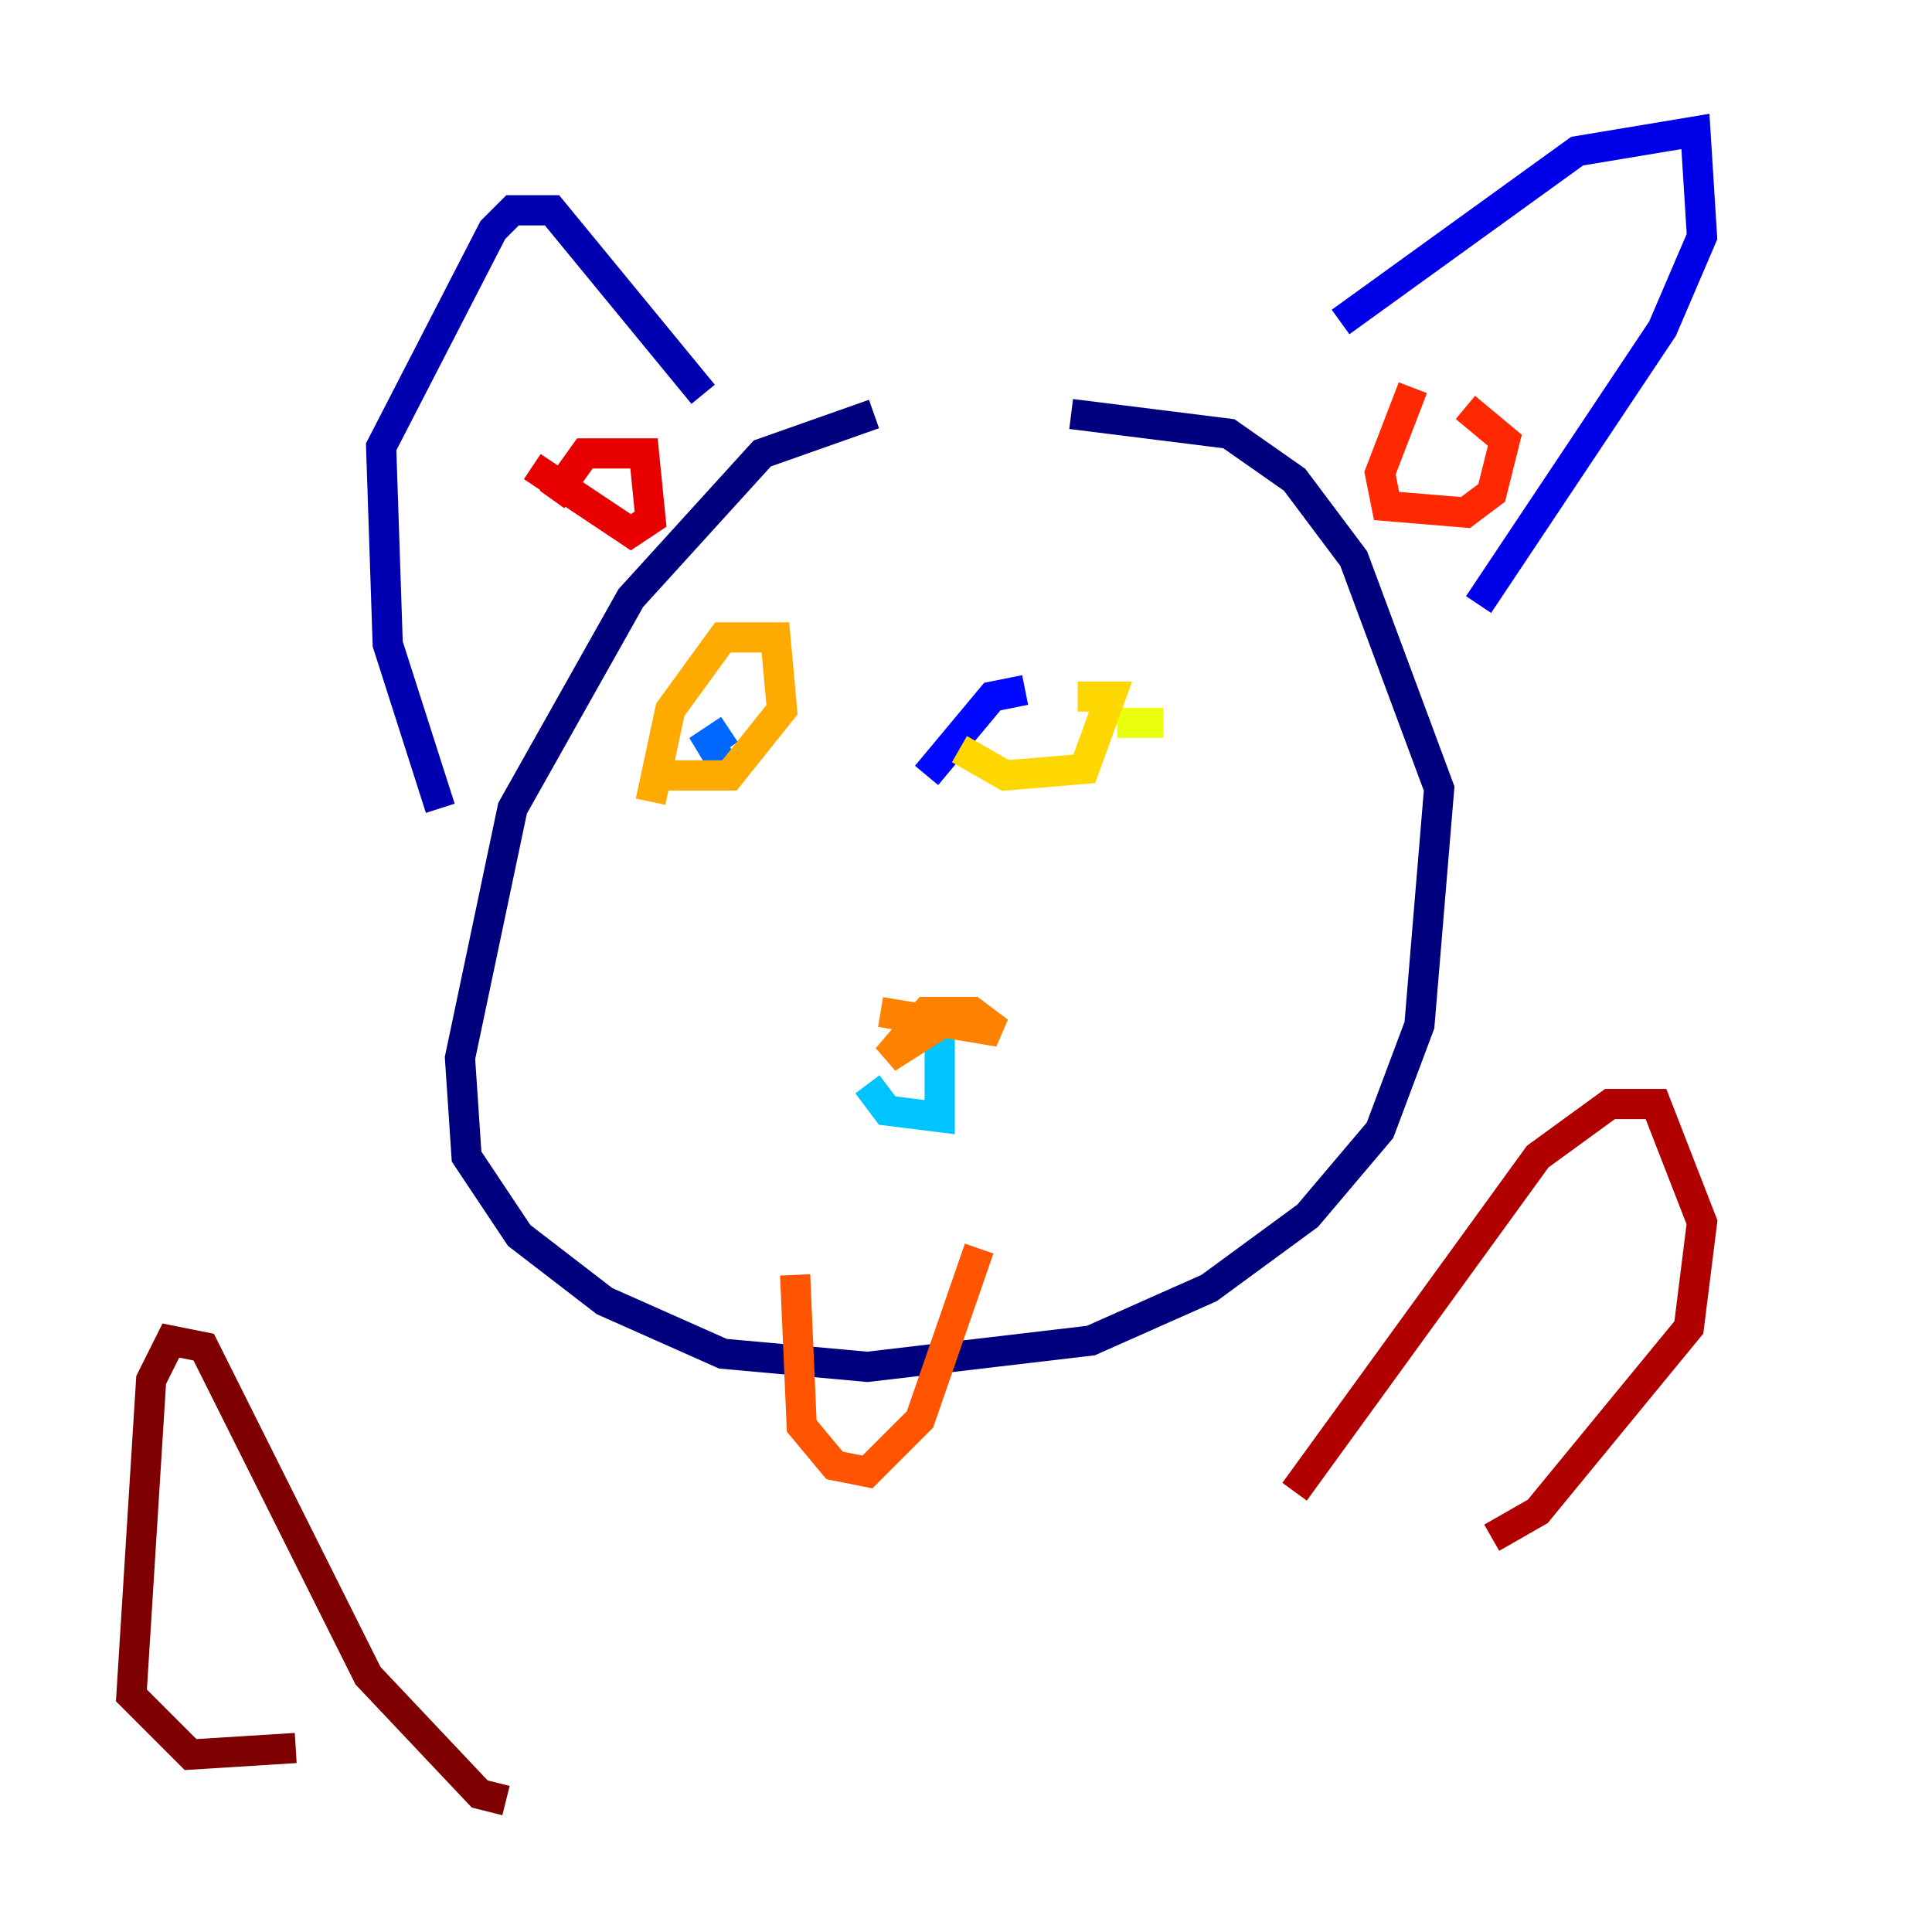 <?xml version="1.0" encoding="utf-8" ?>
<svg baseProfile="tiny" height="128" version="1.2" viewBox="0,0,128,128" width="128" xmlns="http://www.w3.org/2000/svg" xmlns:ev="http://www.w3.org/2001/xml-events" xmlns:xlink="http://www.w3.org/1999/xlink"><defs /><polyline fill="none" points="57.905,27.429 50.503,30.041 41.796,39.619 33.959,53.551 30.476,70.095 30.912,76.626 34.395,81.85 40.054,86.204 47.891,89.687 57.469,90.558 72.272,88.816 80.109,85.333 86.639,80.544 91.429,74.884 94.041,67.918 95.347,52.245 89.687,37.007 85.769,31.782 81.415,28.735 70.966,27.429" stroke="#00007f" stroke-width="2" /><polyline fill="none" points="29.17,53.551 25.687,42.667 25.252,29.605 32.653,15.238 33.959,13.932 36.571,13.932 46.585,26.122" stroke="#0000b1" stroke-width="2" /><polyline fill="none" points="88.816,21.333 104.49,10.014 112.326,8.707 112.762,15.674 110.15,21.769 97.959,40.054" stroke="#0000e8" stroke-width="2" /><polyline fill="none" points="67.918,45.714 65.742,46.15 61.388,51.374" stroke="#0008ff" stroke-width="2" /><polyline fill="none" points="45.279,53.986 45.279,53.986" stroke="#0038ff" stroke-width="2" /><polyline fill="none" points="48.327,48.327 47.02,49.197 48.327,51.374" stroke="#0068ff" stroke-width="2" /><polyline fill="none" points="65.306,68.789 65.306,68.789" stroke="#0094ff" stroke-width="2" /><polyline fill="none" points="57.469,71.837 58.776,73.578 62.258,74.014 62.258,66.612" stroke="#00c4ff" stroke-width="2" /><polyline fill="none" points="55.728,69.225 55.728,69.225" stroke="#0cf4ea" stroke-width="2" /><polyline fill="none" points="54.422,72.272 54.422,72.272" stroke="#2fffc7" stroke-width="2" /><polyline fill="none" points="58.776,67.048 58.776,67.048" stroke="#56ffa0" stroke-width="2" /><polyline fill="none" points="59.211,72.707 59.211,72.707" stroke="#7cff79" stroke-width="2" /><polyline fill="none" points="46.585,48.327 46.585,48.327" stroke="#a0ff56" stroke-width="2" /><polyline fill="none" points="75.755,47.456 75.755,47.456" stroke="#c7ff2f" stroke-width="2" /><polyline fill="none" points="77.061,47.891 74.014,47.891" stroke="#eaff0c" stroke-width="2" /><polyline fill="none" points="63.565,49.633 66.612,51.374 71.837,50.939 73.578,46.15 71.401,46.15" stroke="#ffd700" stroke-width="2" /><polyline fill="none" points="43.973,51.374 48.327,51.374 51.809,47.02 51.374,42.231 47.891,42.231 44.408,47.02 43.102,53.116" stroke="#ffaa00" stroke-width="2" /><polyline fill="none" points="58.34,67.048 66.177,68.354 64.435,67.048 61.388,67.048 58.776,70.095 63.565,67.048" stroke="#ff8100" stroke-width="2" /><polyline fill="none" points="52.68,84.463 53.116,94.476 55.292,97.088 57.469,97.524 60.952,94.041 64.871,82.721" stroke="#ff5500" stroke-width="2" /><polyline fill="none" points="93.605,25.687 91.429,31.347 91.864,33.524 97.088,33.959 98.83,32.653 99.701,29.17 97.088,26.993" stroke="#ff2800" stroke-width="2" /><polyline fill="none" points="35.265,30.912 41.796,35.265 43.102,34.395 42.667,30.041 38.748,30.041 36.571,33.088" stroke="#e80000" stroke-width="2" /><polyline fill="none" points="85.769,98.83 101.878,76.626 106.667,73.143 109.714,73.143 112.762,80.98 111.891,87.946 101.878,100.136 98.83,101.878" stroke="#b10000" stroke-width="2" /><polyline fill="none" points="33.524,119.293 31.782,118.857 24.381,111.02 13.497,89.252 11.32,88.816 10.014,91.429 8.707,112.326 12.626,116.245 19.592,115.809" stroke="#7f0000" stroke-width="2" /></svg>